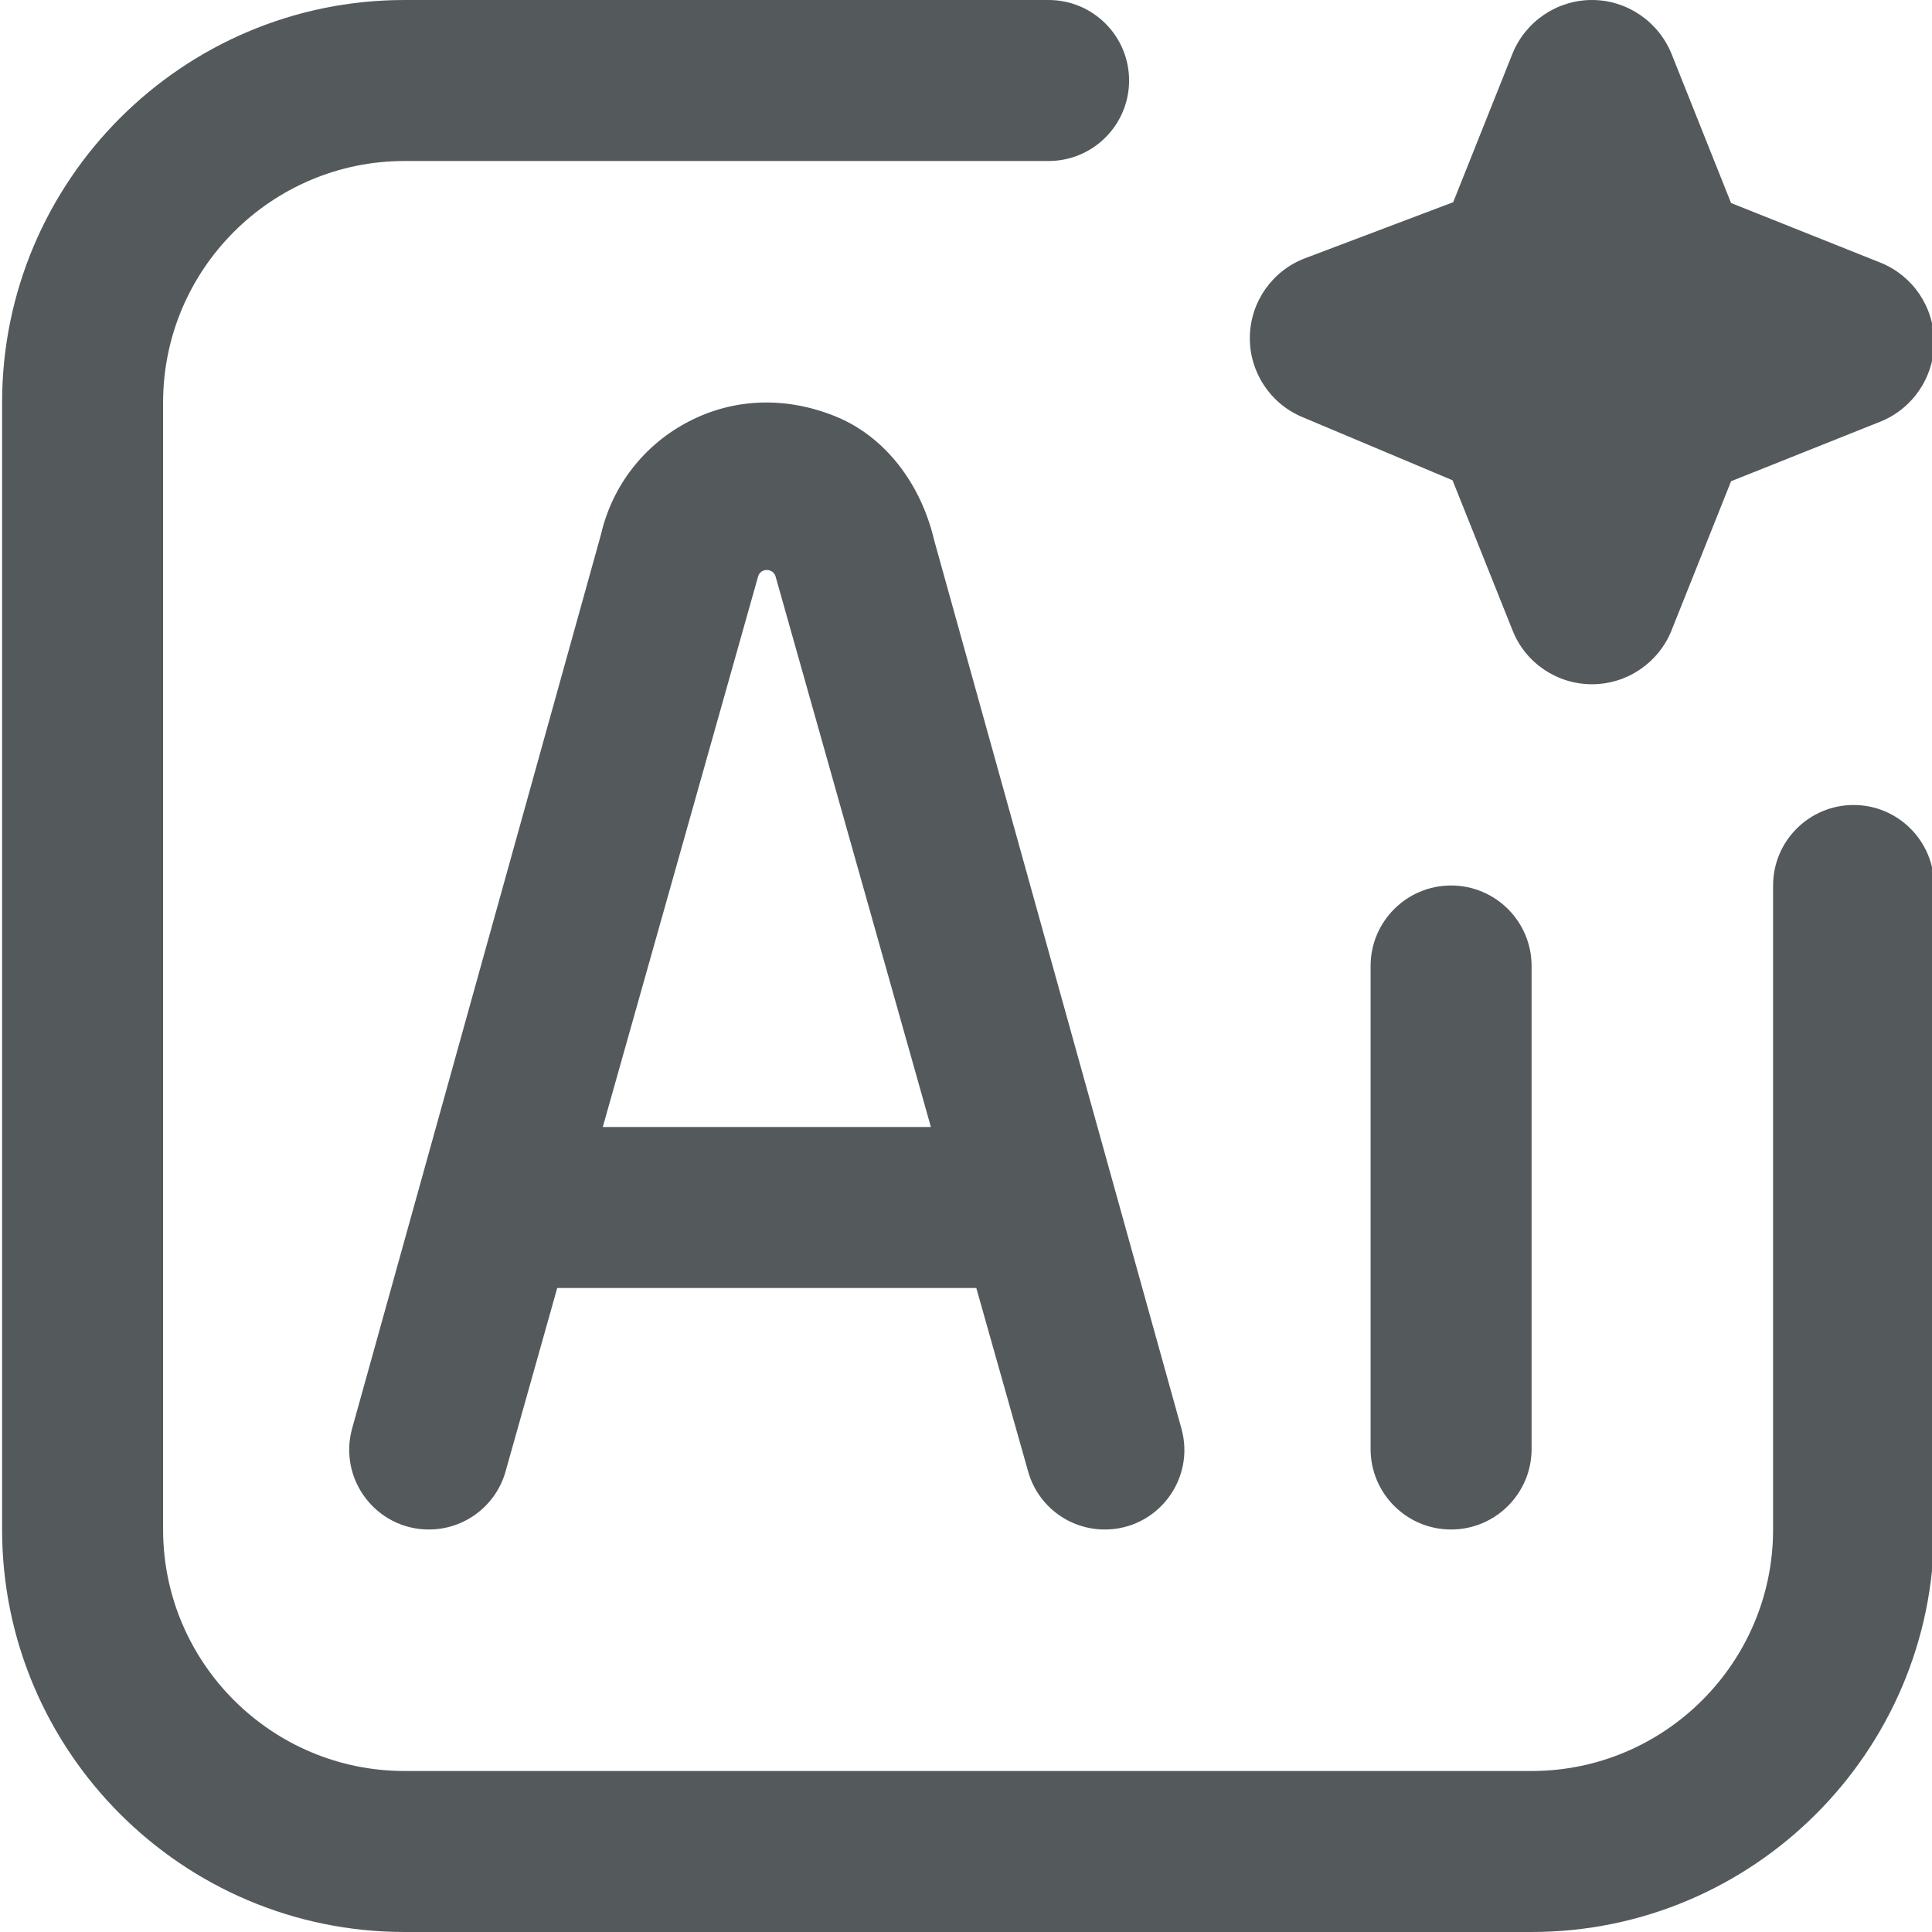 <svg width="12" height="12" viewBox="0 0 12 12" fill="none" xmlns="http://www.w3.org/2000/svg">
<g clip-path="url(#clip0_178_656)">
<path d="M9.513 6V9C9.513 9.276 9.289 9.5 9.013 9.5C8.737 9.5 8.513 9.276 8.513 9V6C8.513 5.724 8.737 5.5 9.013 5.5C9.289 5.5 9.513 5.724 9.513 6ZM5.803 3.358L7.338 8.873C7.426 9.188 7.189 9.5 6.862 9.5C6.64 9.5 6.446 9.353 6.386 9.14L6.064 8H3.461L3.14 9.14C3.08 9.353 2.885 9.5 2.664 9.5C2.337 9.5 2.1 9.188 2.187 8.873L3.733 3.319C3.803 3.015 4.003 2.759 4.282 2.616C4.566 2.47 4.892 2.462 5.201 2.591C5.495 2.715 5.719 2.999 5.803 3.358ZM5.782 7L4.818 3.583C4.803 3.526 4.722 3.526 4.708 3.583L3.744 7H5.782ZM11.513 5C11.237 5 11.013 5.224 11.013 5.5V9.5C11.013 10.327 10.34 11 9.513 11H2.513C1.686 11 1.013 10.327 1.013 9.5V2.5C1.013 1.673 1.686 1 2.513 1H6.513C6.789 1 7.013 0.776 7.013 0.5C7.013 0.224 6.789 0 6.513 0H2.513C1.134 0 0.013 1.121 0.013 2.5V9.5C0.013 10.879 1.134 12 2.513 12H9.513C10.891 12 12.013 10.879 12.013 9.5V5.5C12.013 5.224 11.789 5 11.513 5ZM8.088 2.59L9.022 2.983L9.395 3.916C9.475 4.118 9.671 4.25 9.888 4.25C10.106 4.25 10.301 4.117 10.382 3.916L10.752 2.989L11.679 2.619C11.881 2.538 12.013 2.342 12.013 2.125C12.013 1.907 11.881 1.712 11.679 1.631L10.752 1.261L10.382 0.334C10.3 0.133 10.105 0 9.888 0C9.671 0 9.475 0.133 9.394 0.334L9.026 1.256L8.106 1.604C7.903 1.681 7.767 1.874 7.763 2.091C7.759 2.308 7.888 2.506 8.088 2.59Z" fill="#54595C"/>
</g>
<defs>
<clipPath id="clip0_178_656">
<rect width="12" height="12" fill="white"/>
</clipPath>
</defs>
</svg>
